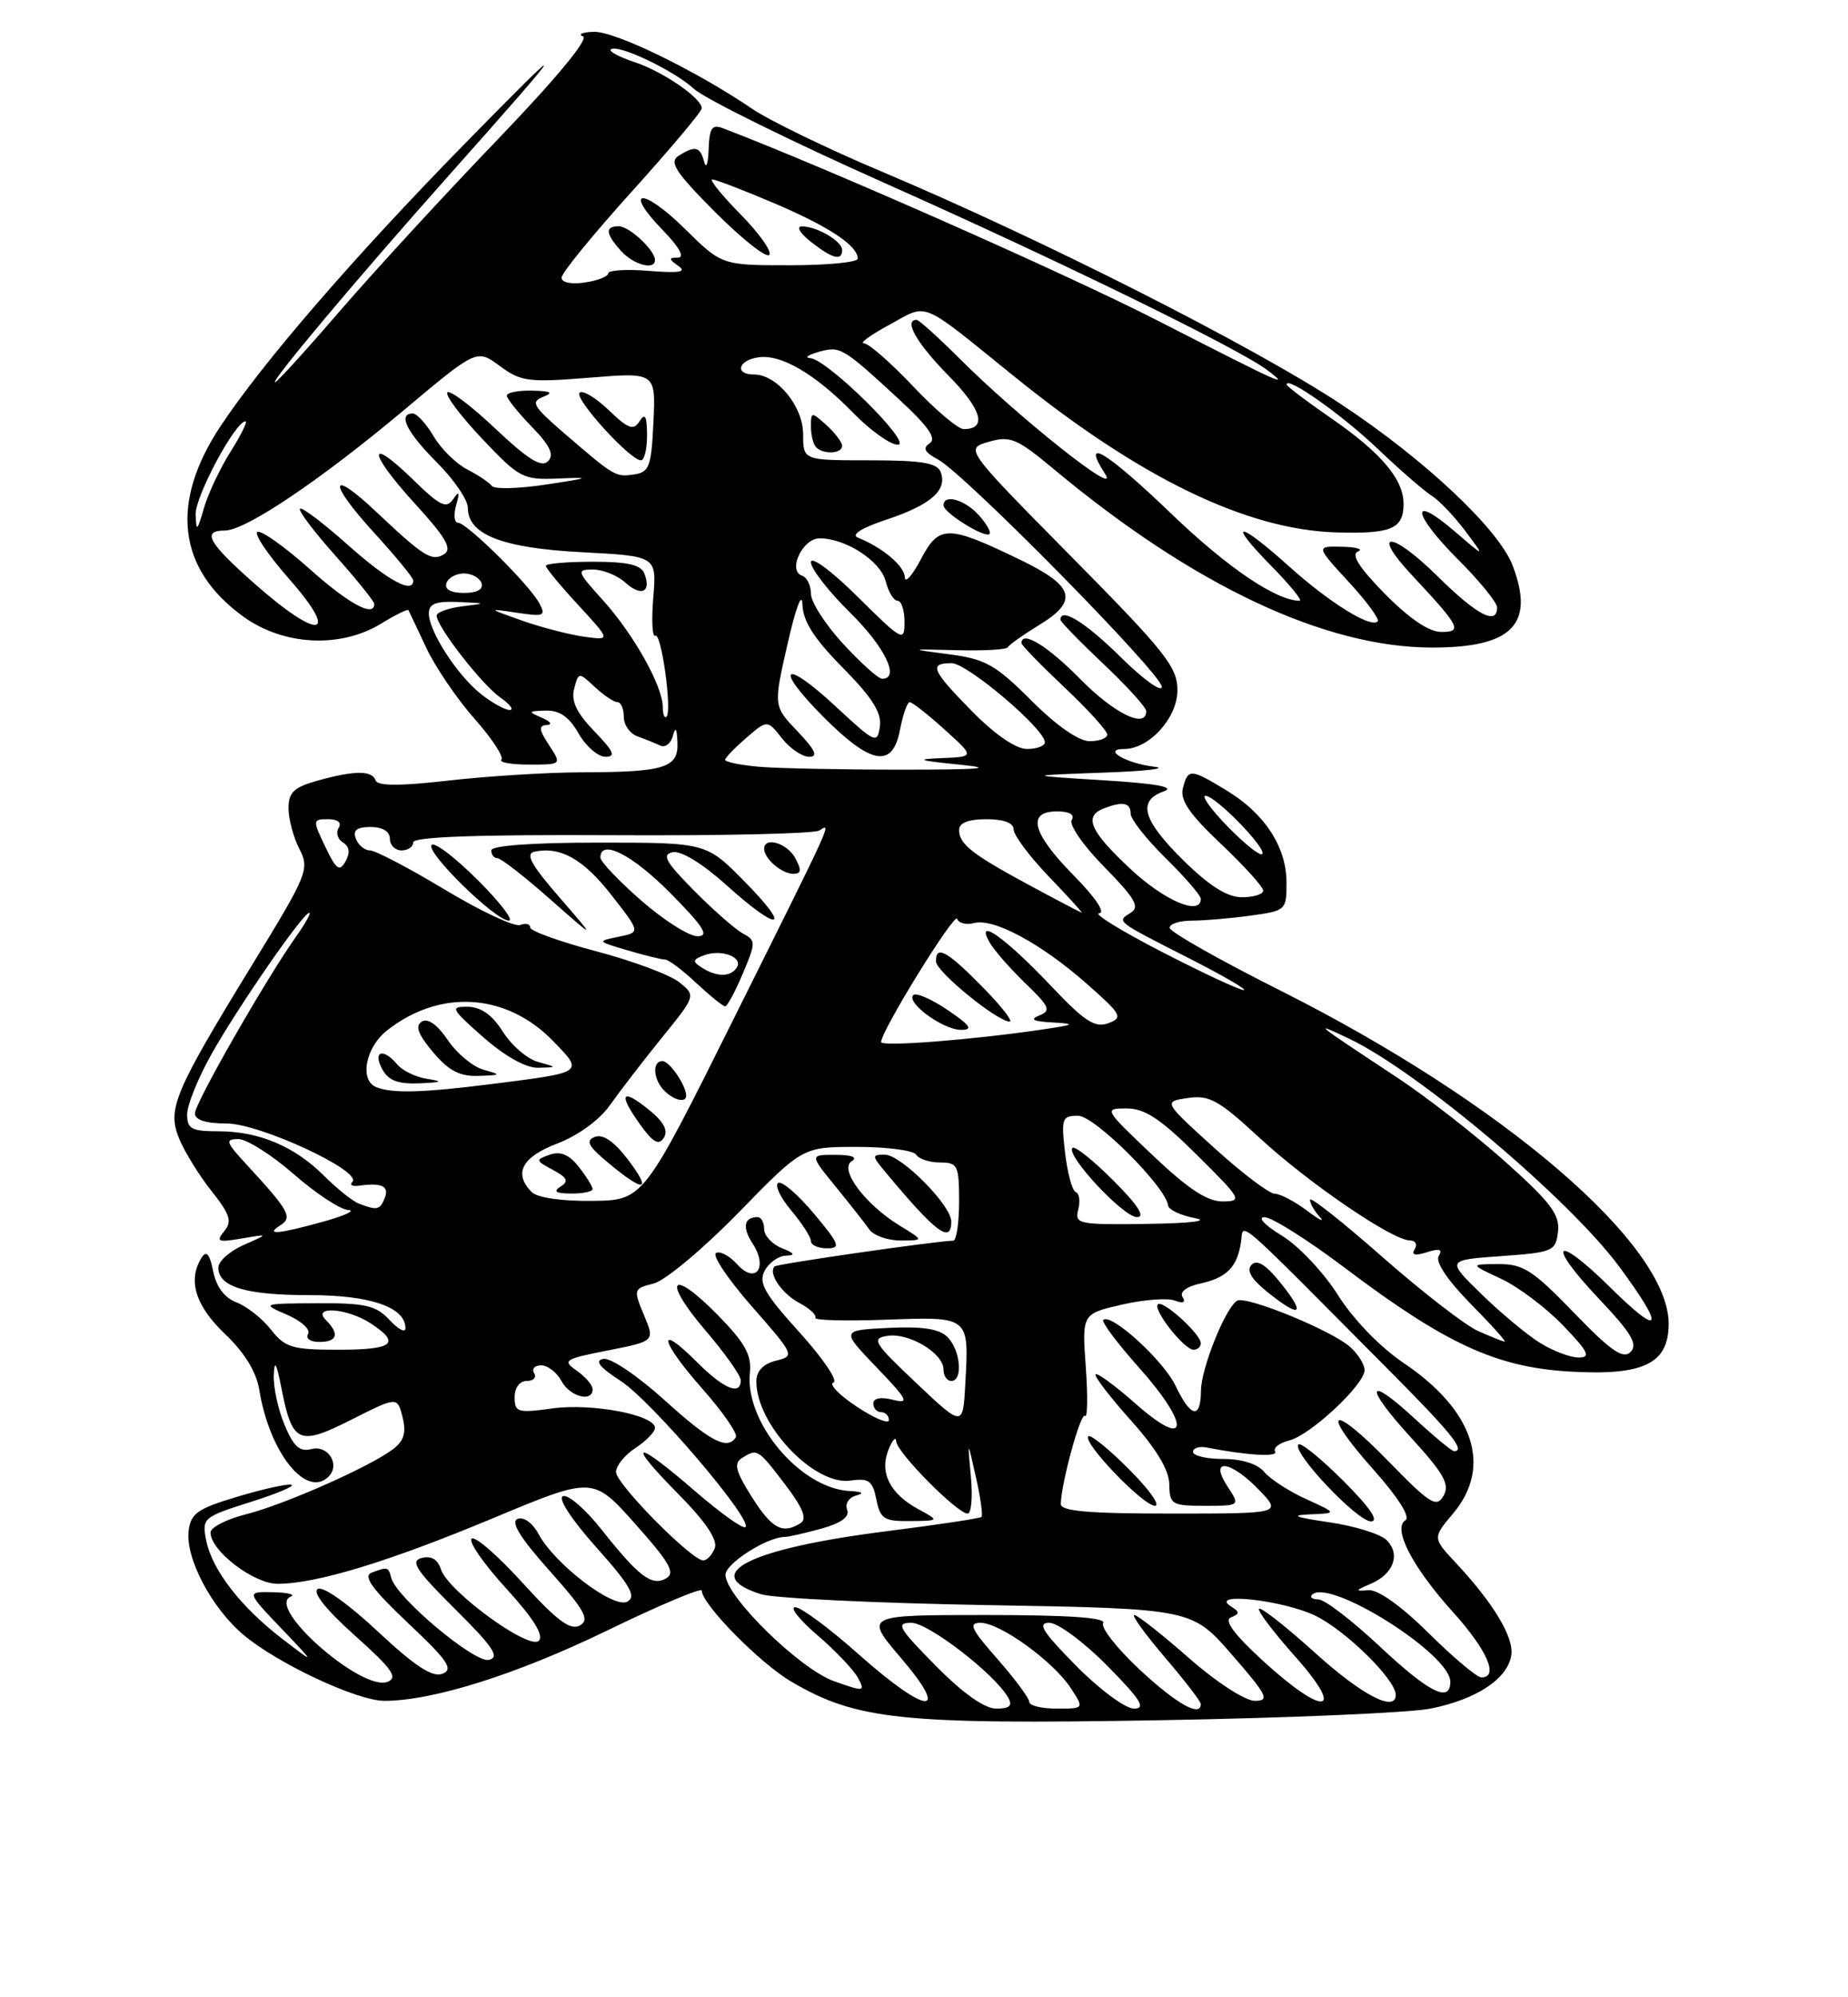 <?xml version="1.0" encoding="UTF-8" standalone="no"?>
<!DOCTYPE svg PUBLIC "-//W3C//DTD SVG 1.1//EN" "http://www.w3.org/Graphics/SVG/1.1/DTD/svg11.dtd" >
<svg xmlns="http://www.w3.org/2000/svg" xmlns:xlink="http://www.w3.org/1999/xlink" version="1.1" viewBox="0 0 237 256">
 <g >
 <path fill="currentColor"
d=" M 183.50 218.99 C 189.37 217.81 193.37 215.16 193.82 212.15 C 194.16 209.85 191.53 205.48 186.70 200.31 C 183.72 197.12 183.72 197.12 186.36 193.98 C 191.41 187.99 189.03 180.76 180.00 174.69 C 176.97 172.64 173.56 169.12 171.58 165.98 C 169.74 163.07 166.51 159.65 164.37 158.36 C 162.19 157.03 161.23 156.01 162.17 156.01 C 163.09 156.00 167.73 158.93 172.49 162.52 C 185.35 172.22 191.86 175.23 201.23 175.79 C 210.76 176.36 214.00 174.81 214.00 169.67 C 214.00 159.50 192.78 141.31 164.10 126.91 C 156.35 123.02 150.00 119.42 150.00 118.92 C 150.00 118.41 151.29 118.00 152.86 118.00 C 154.43 118.00 157.81 117.71 160.36 117.36 C 164.91 116.74 165.00 116.66 164.99 113.11 C 164.99 108.56 162.19 104.27 157.30 101.31 C 152.66 98.50 152.37 98.48 151.70 101.03 C 151.31 102.54 152.54 104.35 156.59 108.17 C 159.56 110.99 162.00 113.67 162.00 114.15 C 162.00 114.62 160.78 115.00 159.28 115.00 C 157.39 115.00 155.12 113.57 151.78 110.29 C 146.53 105.11 145.82 102.65 149.25 101.43 C 150.79 100.88 148.35 100.43 141.50 100.01 C 131.50 99.39 131.50 99.39 141.50 99.03 C 147.00 98.84 149.93 98.49 148.00 98.27 C 144.39 97.84 141.27 96.00 144.17 96.00 C 147.38 96.00 151.00 92.02 151.00 88.48 C 151.00 85.48 149.46 83.55 137.36 71.31 C 123.73 57.51 123.73 57.51 126.80 56.63 C 129.57 55.83 130.42 56.19 135.19 60.17 C 153.09 75.07 169.93 83.00 183.70 83.00 C 193.93 83.00 196.86 80.02 194.00 72.51 C 192.23 67.84 182.75 58.92 172.00 51.82 C 160.80 44.41 133.51 30.60 113.00 21.96 C 106.12 19.06 98.70 15.46 96.50 13.97 C 89.26 9.05 78.88 4.00 76.17 4.08 C 74.70 4.12 74.07 4.39 74.77 4.67 C 75.54 4.98 71.31 10.09 63.86 17.84 C 57.16 24.80 48.09 34.66 43.69 39.75 C 39.30 44.84 35.52 49.00 35.28 49.00 C 34.62 49.00 45.83 35.66 57.55 22.50 C 73.30 4.81 73.67 4.07 59.53 18.50 C 45.40 32.93 33.74 46.41 28.29 54.61 C 21.76 64.45 22.77 72.92 31.19 79.02 C 36.34 82.75 43.63 83.13 48.86 79.94 C 50.71 78.81 52.30 78.03 52.38 78.20 C 52.47 78.36 53.49 80.53 54.65 83.00 C 55.81 85.47 58.60 89.58 60.85 92.12 C 63.10 94.66 64.65 97.02 64.30 97.37 C 63.95 97.71 65.55 98.00 67.86 98.00 C 72.05 98.00 72.05 98.00 70.41 95.50 C 69.10 93.51 69.05 92.99 70.13 92.93 C 70.89 92.89 70.60 92.47 69.50 92.00 C 67.67 91.21 67.71 91.14 70.00 91.08 C 71.77 91.03 73.00 91.89 74.20 94.01 C 75.14 95.65 76.69 97.00 77.65 97.00 C 79.02 97.00 78.71 96.30 76.23 93.74 C 73.95 91.38 73.22 89.86 73.63 88.29 C 74.20 86.13 74.22 86.13 76.29 88.06 C 77.44 89.13 78.74 90.00 79.19 90.00 C 79.63 90.00 80.00 90.85 80.00 91.88 C 80.00 92.92 80.79 94.04 81.75 94.38 C 82.71 94.72 84.02 95.25 84.67 95.56 C 85.31 95.86 86.04 95.30 86.30 94.31 C 86.62 93.08 86.81 93.34 86.88 95.13 C 87.03 98.42 85.28 98.97 74.50 98.99 C 70.10 99.01 62.46 99.48 57.51 100.05 C 51.31 100.76 48.42 100.75 48.18 100.04 C 47.74 98.73 45.51 98.73 40.75 100.05 C 37.69 100.90 37.00 101.56 37.00 103.60 C 37.00 104.97 37.63 107.31 38.39 108.80 C 39.72 111.38 39.47 112.02 32.44 123.50 C 22.27 140.10 21.41 142.16 23.00 146.00 C 23.70 147.68 25.56 150.69 27.14 152.67 C 29.51 155.66 29.79 156.55 28.75 157.81 C 27.66 159.14 27.95 159.26 31.00 158.74 C 34.50 158.14 34.50 158.14 31.25 159.57 C 29.46 160.36 28.00 161.66 28.00 162.47 C 28.00 164.94 31.52 166.00 39.71 166.00 C 47.53 166.00 52.00 167.55 52.00 170.25 C 52.00 170.87 51.08 170.39 49.96 169.19 C 48.22 167.32 46.87 167.01 40.71 167.04 C 33.55 167.08 33.52 167.09 36.82 168.52 C 38.65 169.31 39.86 170.42 39.51 170.98 C 39.16 171.55 39.80 172.00 40.94 172.00 C 43.26 172.00 43.58 170.98 41.80 169.20 C 39.93 167.33 44.55 167.66 47.54 169.62 C 51.46 172.19 50.46 173.00 43.39 173.00 C 37.49 173.00 36.57 172.73 34.76 170.43 C 33.65 169.01 31.66 167.44 30.35 166.94 C 28.79 166.35 27.74 164.95 27.34 162.94 C 26.90 160.75 26.47 160.23 25.87 161.17 C 24.04 164.06 25.04 167.35 28.84 170.96 C 31.36 173.36 32.87 175.82 33.25 178.13 C 34.55 186.19 39.29 192.11 42.14 189.26 C 43.67 187.73 42.08 185.17 39.93 185.73 C 38.44 186.12 37.65 185.41 36.50 182.65 C 35.67 180.68 35.05 177.81 35.11 176.28 C 35.19 174.22 35.44 174.63 36.08 177.86 C 37.48 185.02 38.29 185.39 45.07 181.96 C 50.96 178.99 50.96 178.99 51.63 181.65 C 52.12 183.63 51.81 184.68 50.40 185.75 C 47.39 188.02 36.45 192.86 31.51 194.10 C 29.03 194.73 27.00 195.77 27.00 196.43 C 27.00 198.77 32.54 203.00 35.59 203.00 C 40.57 203.00 49.83 200.18 63.28 194.57 C 76.05 189.24 76.05 189.24 81.49 195.35 C 85.91 200.31 86.65 201.62 85.42 202.31 C 83.57 203.34 81.93 202.09 77.05 195.93 C 75.05 193.42 72.88 191.54 72.21 191.76 C 71.49 192.00 73.23 194.69 76.46 198.31 C 80.83 203.21 81.64 204.62 80.46 205.28 C 78.71 206.26 71.14 200.49 69.06 196.61 C 68.31 195.21 67.16 194.38 66.39 194.68 C 65.44 195.05 66.69 197.08 70.48 201.33 C 75.02 206.42 75.67 207.60 74.36 208.34 C 73.15 209.01 71.44 207.74 67.00 202.86 C 63.82 199.36 60.89 196.82 60.48 197.22 C 60.07 197.61 62.07 200.49 64.93 203.61 C 68.42 207.44 69.78 209.62 69.10 210.30 C 67.85 211.55 57.44 203.95 56.54 201.13 C 56.14 199.87 55.30 199.37 54.09 199.69 C 52.57 200.08 53.34 201.25 58.37 206.25 C 63.28 211.12 64.14 212.42 62.69 212.75 C 60.86 213.18 50.82 204.76 50.18 202.25 C 49.81 200.82 49.71 200.79 47.64 201.58 C 46.52 202.02 47.73 203.68 52.31 208.01 C 57.45 212.85 58.20 213.96 56.74 214.53 C 55.46 215.03 53.24 213.58 48.43 209.09 C 44.66 205.56 41.40 203.25 40.75 203.66 C 40.04 204.10 41.82 206.33 45.51 209.63 C 50.33 213.94 51.09 215.03 49.68 215.57 C 46.38 216.83 34.04 205.97 37.28 204.65 C 37.95 204.38 36.94 204.12 35.04 204.08 C 31.58 204.00 31.58 204.00 36.04 208.68 C 40.50 213.35 40.50 213.35 36.22 210.07 C 30.86 205.96 27.19 201.21 26.44 197.42 C 25.88 194.59 26.06 194.44 32.06 192.54 C 35.47 191.47 37.86 190.46 37.38 190.31 C 36.89 190.15 33.80 190.83 30.50 191.82 C 25.33 193.36 24.46 193.97 24.19 196.23 C 23.78 199.72 27.14 206.10 31.21 209.53 C 35.57 213.21 45.79 218.00 49.30 218.00 C 55.52 218.00 66.24 214.62 77.80 209.02 C 84.51 205.76 90.00 203.45 90.00 203.87 C 90.00 205.61 97.46 213.19 101.50 215.55 C 109.83 220.44 115.63 221.05 148.50 220.49 C 165.00 220.21 180.75 219.54 183.50 218.99 Z  M 120.00 213.50 C 115.21 208.65 114.84 208.00 116.88 208.00 C 119.08 208.00 127.59 214.57 129.30 217.59 C 129.89 218.63 129.49 219.00 127.77 219.00 C 126.26 219.00 123.50 217.04 120.00 213.50 Z  M 132.00 218.14 C 132.00 217.67 130.16 215.19 127.92 212.64 C 124.53 208.79 124.16 208.00 125.76 208.00 C 128.25 208.00 135.07 212.93 137.31 216.35 C 139.05 219.00 139.05 219.00 135.52 219.00 C 133.59 219.00 132.00 218.61 132.00 218.14 Z  M 138.00 213.50 C 133.70 209.14 132.98 208.00 134.57 208.00 C 135.67 208.00 139.01 210.47 142.00 213.50 C 146.30 217.86 147.02 219.00 145.43 219.00 C 144.33 219.00 140.99 216.53 138.00 213.50 Z  M 146.17 214.01 C 143.24 211.28 141.13 208.59 141.48 208.03 C 141.91 207.34 136.93 207.00 126.48 207.00 C 110.85 207.00 110.85 207.00 115.54 212.50 C 122.04 220.10 118.86 219.81 110.08 212.00 C 106.37 208.70 102.72 206.00 101.98 206.00 C 101.24 206.00 102.53 207.61 104.83 209.59 C 107.14 211.56 109.47 214.02 110.03 215.05 C 110.98 216.84 110.85 216.86 106.98 215.49 C 102.60 213.95 93.10 204.66 93.04 201.86 C 93.00 200.43 98.35 197.01 100.65 196.99 C 101.12 196.99 103.22 196.51 105.33 195.93 C 107.91 195.21 108.99 194.42 108.64 193.49 C 108.35 192.74 108.87 191.93 109.81 191.68 C 110.89 191.39 110.60 191.19 109.00 191.11 C 102.68 190.81 95.50 182.32 96.17 175.94 C 96.41 173.67 95.54 172.11 92.07 168.57 C 86.06 162.45 84.83 163.91 90.45 170.50 C 92.95 173.42 95.00 176.31 95.00 176.91 C 95.00 178.92 92.83 178.03 89.40 174.60 C 84.15 169.35 84.62 171.83 90.04 177.96 C 92.69 180.96 94.64 183.77 94.37 184.21 C 93.31 185.93 91.09 184.77 85.18 179.42 C 81.77 176.34 78.29 173.99 77.38 174.17 C 76.22 174.40 76.87 175.23 79.60 177.00 C 83.54 179.55 96.55 194.78 95.60 195.73 C 95.31 196.02 92.41 193.95 89.15 191.13 C 81.39 184.41 80.15 184.57 86.92 191.42 C 90.49 195.03 92.07 197.37 91.67 198.42 C 91.34 199.29 90.67 200.00 90.19 200.00 C 88.69 200.00 79.00 190.19 79.00 188.67 C 79.00 187.88 80.12 186.49 81.50 185.59 C 82.87 184.69 84.00 183.53 84.00 183.02 C 84.00 181.36 75.92 179.82 70.86 180.52 C 66.38 181.14 66.00 181.02 66.00 179.09 C 66.00 177.86 66.64 177.00 67.56 177.00 C 68.42 177.00 68.84 176.55 68.50 176.00 C 68.16 175.45 68.57 175.00 69.41 175.00 C 70.24 175.00 71.41 175.90 72.00 177.00 C 73.08 179.02 76.00 179.79 76.00 178.06 C 76.00 177.54 75.09 176.47 73.97 175.69 C 72.08 174.37 72.35 174.19 77.96 173.09 C 83.99 171.90 83.99 171.90 82.58 168.54 C 81.21 165.25 81.24 165.16 83.84 164.51 C 85.30 164.14 90.20 160.05 94.72 155.42 C 102.93 147.00 102.93 147.00 109.91 147.00 C 113.74 147.00 117.16 147.45 117.50 148.00 C 117.84 148.55 119.22 149.00 120.56 149.00 C 122.82 149.00 123.00 149.37 123.00 154.00 C 123.00 156.75 122.66 159.01 122.25 159.02 C 119.90 159.08 99.67 162.00 99.34 162.32 C 98.48 163.19 100.25 165.80 102.52 167.01 C 103.85 167.72 104.76 168.57 104.56 168.90 C 104.36 169.23 108.42 169.34 113.59 169.15 C 124.39 168.76 124.27 168.67 123.80 177.33 C 123.50 182.93 123.50 182.93 117.50 177.26 C 112.04 172.10 111.71 171.55 113.81 171.22 C 116.55 170.78 121.00 173.44 121.00 175.52 C 121.00 176.34 121.45 177.00 122.00 177.00 C 123.53 177.00 123.19 173.05 121.52 171.38 C 120.47 170.32 118.31 169.99 113.95 170.20 C 107.85 170.50 107.85 170.50 112.43 175.27 C 116.44 179.45 116.69 179.96 114.50 179.41 C 112.96 179.02 112.00 179.21 112.00 179.89 C 112.00 180.50 112.45 181.00 113.00 181.00 C 113.55 181.00 114.00 181.46 114.00 182.01 C 114.00 182.57 112.15 181.80 109.88 180.30 C 107.62 178.80 106.27 177.41 106.89 177.20 C 107.51 177.00 105.55 174.11 102.54 170.78 C 98.02 165.79 97.24 164.41 98.07 162.87 C 98.62 161.84 99.84 160.97 100.79 160.94 C 102.06 160.89 101.92 160.64 100.25 159.97 C 99.01 159.47 98.00 158.37 98.00 157.53 C 98.00 156.69 97.62 156.00 97.17 156.00 C 95.41 156.00 95.16 157.31 96.51 159.37 C 98.54 162.47 96.91 164.67 94.54 162.05 C 93.55 160.95 92.32 160.30 91.82 160.61 C 91.32 160.92 93.40 164.01 96.45 167.48 C 101.91 173.70 101.95 173.80 99.49 174.41 C 97.86 174.82 97.00 175.74 97.00 177.07 C 97.00 182.63 104.45 190.46 109.09 189.77 C 111.42 189.43 111.91 189.79 112.39 192.19 C 112.89 194.68 113.37 195.00 116.72 194.96 C 120.50 194.92 120.50 194.92 117.78 193.44 C 114.13 191.46 112.77 188.76 113.94 185.82 C 114.45 184.55 114.90 184.06 114.94 184.75 C 115.01 186.16 122.77 194.00 124.10 194.00 C 124.57 194.00 124.76 191.86 124.51 189.25 C 124.07 184.50 124.07 184.50 125.15 189.30 C 125.75 191.94 126.07 194.25 125.87 194.43 C 125.67 194.62 120.06 195.46 113.41 196.30 C 96.06 198.51 89.60 201.78 97.57 204.33 C 99.18 204.85 112.28 205.48 126.68 205.73 C 152.87 206.19 152.87 206.19 158.00 212.10 C 162.53 217.30 162.88 218.00 160.93 218.00 C 159.68 218.00 156.00 215.61 152.46 212.50 C 149.01 209.47 145.87 207.00 145.47 207.00 C 145.08 207.00 146.84 209.43 149.38 212.41 C 151.92 215.38 154.00 218.08 154.00 218.41 C 154.00 220.15 150.90 218.41 146.17 214.01 Z  M 104.38 155.55 C 102.33 153.10 100.27 151.33 99.80 151.62 C 99.33 151.91 100.08 153.50 101.47 155.15 C 102.86 156.80 104.00 158.57 104.00 159.08 C 104.00 159.58 104.92 160.00 106.05 160.00 C 107.87 160.00 107.68 159.49 104.38 155.55 Z  M 115.41 157.11 C 110.96 154.39 107.58 149.88 109.22 148.84 C 110.03 148.33 109.26 148.02 107.17 148.02 C 103.83 148.00 103.83 148.00 107.17 152.09 C 109.00 154.34 110.95 156.81 111.49 157.59 C 112.04 158.36 113.84 159.00 115.49 159.00 C 118.50 158.99 118.50 158.99 115.41 157.11 Z  M 122.00 156.57 C 122.00 154.48 115.56 148.00 113.48 148.00 C 111.79 148.00 111.79 148.12 113.57 150.25 C 120.03 158.01 122.00 159.48 122.00 156.57 Z  M 162.00 212.90 C 158.27 209.48 156.94 207.69 157.86 207.31 C 159.01 206.84 159.01 206.62 157.86 205.89 C 154.90 204.02 164.54 205.08 168.69 207.09 C 172.58 208.98 179.00 215.28 179.00 217.23 C 179.00 219.53 174.68 217.29 168.69 211.88 C 164.96 208.51 161.71 205.96 161.47 206.20 C 161.23 206.44 163.31 209.19 166.10 212.32 C 172.68 219.70 169.87 220.10 162.00 212.90 Z  M 176.92 211.00 C 173.40 207.70 169.87 205.00 169.09 205.00 C 168.31 205.00 167.93 204.73 168.26 204.40 C 170.45 202.22 186.00 211.99 186.00 215.55 C 186.00 218.32 183.28 216.96 176.92 211.00 Z  M 183.23 209.33 C 179.71 205.85 176.73 203.72 175.50 203.82 C 173.75 203.96 173.78 203.86 175.77 203.01 C 178.72 201.76 179.65 199.22 177.84 197.41 C 177.05 196.62 173.73 195.59 170.45 195.11 C 166.05 194.47 165.41 194.21 168.00 194.10 C 171.50 193.96 171.50 193.96 167.50 192.14 C 165.30 191.14 162.88 189.57 162.13 188.66 C 161.28 187.63 159.27 187.00 156.88 187.00 C 154.74 187.00 153.00 186.59 153.00 186.09 C 153.00 185.60 153.79 185.34 154.75 185.53 C 159.89 186.54 163.98 186.78 163.53 186.05 C 163.25 185.59 164.05 184.95 165.33 184.63 C 168.06 183.95 175.00 177.47 175.00 175.61 C 175.00 174.89 174.18 173.57 173.17 172.66 C 170.83 170.54 159.78 166.02 158.65 166.72 C 157.15 167.64 154.04 175.39 154.02 178.25 C 153.99 181.97 152.71 181.71 150.75 177.60 C 149.20 174.36 142.45 168.22 141.49 169.18 C 141.24 169.43 143.31 172.19 146.09 175.31 C 152.72 182.75 152.46 185.93 145.71 179.98 C 143.07 177.65 140.73 175.93 140.51 176.15 C 140.29 176.38 142.32 179.02 145.01 182.03 C 148.30 185.70 149.93 188.41 149.96 190.25 C 150.00 192.84 150.27 193.00 154.52 193.00 C 159.05 193.00 159.05 193.00 157.41 190.50 C 154.99 186.81 157.82 187.16 161.50 191.00 C 164.37 194.00 164.37 194.00 150.19 194.00 C 139.48 194.00 136.01 193.69 136.04 192.75 C 136.14 189.89 138.61 180.94 139.15 181.48 C 139.47 181.81 139.52 179.00 139.25 175.24 C 138.76 168.40 138.76 168.40 143.86 167.22 C 146.66 166.58 149.71 166.34 150.64 166.69 C 151.72 167.11 152.09 166.95 151.66 166.25 C 151.25 165.60 152.16 164.90 153.92 164.52 C 157.33 163.77 158.67 162.41 159.15 159.22 C 159.54 156.68 157.79 155.17 178.03 175.52 C 186.15 183.68 188.02 186.00 186.48 186.00 C 186.19 186.00 183.93 184.13 181.46 181.85 C 175.16 176.05 174.89 177.63 181.03 184.34 C 185.19 188.90 185.95 190.26 185.13 191.72 C 184.23 193.29 183.42 192.79 178.08 187.31 C 170.64 179.67 169.17 180.55 176.20 188.43 C 179.30 191.91 180.90 194.44 180.25 194.85 C 178.56 195.89 181.11 200.83 186.36 206.65 C 190.74 211.51 192.26 215.00 189.98 215.00 C 189.42 215.00 186.38 212.45 183.23 209.33 Z  M 172.27 189.80 C 169.41 186.94 166.82 184.84 166.52 185.14 C 165.61 186.06 174.05 195.00 175.82 195.00 C 176.91 195.00 175.68 193.20 172.27 189.80 Z  M 144.77 188.30 C 142.19 185.71 139.85 183.82 139.57 184.09 C 138.80 184.87 146.60 193.00 148.12 193.00 C 148.87 193.00 147.36 190.88 144.77 188.30 Z  M 154.00 172.17 C 154.00 170.99 149.11 166.56 148.49 167.18 C 147.81 167.85 151.87 173.00 153.07 173.00 C 153.58 173.00 154.00 172.63 154.00 172.17 Z  M 164.31 164.53 C 162.40 162.13 161.23 161.38 160.52 162.10 C 159.82 162.82 160.44 163.91 162.50 165.57 C 166.77 169.01 167.54 168.57 164.31 164.53 Z  M 96.42 191.87 C 94.33 188.57 94.08 187.56 95.15 186.88 C 97.12 185.64 97.21 185.69 100.69 190.27 C 102.95 193.23 103.53 194.68 102.69 195.21 C 100.37 196.69 99.00 195.95 96.42 191.87 Z  M 197.50 172.12 C 195.85 171.10 192.47 168.29 190.00 165.88 C 185.50 161.50 185.50 161.50 192.50 161.00 C 199.17 160.52 199.51 160.38 199.81 157.86 C 200.06 155.69 198.87 154.11 193.08 148.93 C 189.21 145.47 182.93 140.58 179.12 138.07 C 168.43 131.02 168.20 130.84 173.00 133.12 C 181.88 137.34 201.26 153.69 207.67 162.36 C 213.60 170.38 213.10 171.52 206.52 165.02 C 199.40 157.99 198.18 159.20 205.06 166.47 C 209.23 170.87 210.08 172.31 209.12 173.28 C 208.15 174.24 206.61 173.18 201.85 168.25 C 196.59 162.81 195.34 162.00 192.15 162.02 C 188.50 162.04 188.50 162.04 192.50 163.90 C 194.70 164.93 198.28 167.62 200.45 169.88 C 203.72 173.28 204.07 174.00 202.45 174.00 C 201.38 173.99 199.15 173.15 197.50 172.12 Z  M 189.50 170.57 C 187.85 169.82 182.34 165.55 177.25 161.08 C 172.16 156.60 168.00 153.31 168.00 153.77 C 168.00 154.23 168.56 155.22 169.25 155.97 C 169.94 156.73 169.20 156.37 167.62 155.17 C 166.03 153.98 164.16 153.00 163.47 153.00 C 162.77 153.00 159.27 150.35 155.69 147.10 C 149.18 141.20 149.18 141.20 152.34 140.73 C 155.08 140.33 156.30 141.00 161.50 145.81 C 167.77 151.61 178.56 158.97 180.81 158.99 C 181.53 159.00 181.81 159.50 181.43 160.11 C 180.97 160.86 181.47 160.99 183.00 160.50 C 184.62 159.98 185.04 160.12 184.51 160.99 C 184.05 161.73 185.63 164.08 188.59 167.10 C 191.25 169.79 193.22 171.98 192.96 171.96 C 192.71 171.94 191.15 171.31 189.50 170.57 Z  M 35.94 157.06 C 37.56 156.04 37.09 155.19 31.61 149.25 C 28.95 146.37 28.83 146.00 30.57 146.00 C 31.65 146.00 34.85 148.03 37.68 150.50 C 40.51 152.97 43.65 155.04 44.66 155.09 C 45.67 155.14 44.25 155.80 41.50 156.57 C 35.70 158.18 33.91 158.34 35.94 157.06 Z  M 138.28 155.05 C 138.56 153.97 138.42 152.96 137.97 152.80 C 137.51 152.63 136.90 150.36 136.59 147.75 C 136.08 143.34 136.20 143.00 138.27 143.01 C 140.39 143.02 149.52 152.12 149.80 154.50 C 149.87 155.05 151.40 155.78 153.21 156.12 C 155.19 156.49 152.77 156.79 147.13 156.87 C 138.30 156.99 137.80 156.89 138.28 155.05 Z  M 142.77 151.30 C 140.19 148.71 137.83 146.83 137.54 147.13 C 136.64 148.03 144.06 156.00 145.81 156.00 C 146.93 156.00 145.93 154.45 142.77 151.30 Z  M 46.01 154.26 C 45.19 153.94 43.18 152.33 41.54 150.69 C 37.78 146.93 33.19 145.00 28.03 145.00 C 24.56 145.00 24.00 144.70 24.00 142.83 C 24.00 141.64 25.41 138.15 27.14 135.08 C 30.53 129.05 38.87 117.00 39.66 117.00 C 39.92 117.00 39.18 118.34 38.02 119.97 C 34.15 125.41 25.00 141.38 25.00 142.70 C 25.00 143.55 26.39 144.00 29.06 144.00 C 33.31 144.00 46.53 150.13 45.19 151.49 C 44.81 151.87 45.17 152.09 46.00 151.98 C 48.92 151.56 49.93 152.02 49.36 153.50 C 48.75 155.09 48.37 155.18 46.01 154.26 Z  M 68.20 152.80 C 65.81 150.41 66.92 148.30 71.49 146.56 C 74.13 145.55 76.89 143.54 78.21 141.67 C 79.44 139.93 82.42 136.05 84.84 133.06 C 89.25 127.62 89.25 127.62 87.13 125.91 C 85.97 124.96 81.19 123.18 76.51 121.94 C 71.83 120.71 68.00 119.33 68.00 118.88 C 68.00 118.43 67.42 118.29 66.71 118.56 C 65.99 118.83 61.65 116.79 57.05 114.03 C 52.45 111.26 48.13 109.00 47.45 109.00 C 46.77 109.00 45.95 108.33 45.64 107.50 C 45.22 106.42 45.75 106.00 47.53 106.00 C 49.06 106.00 50.00 106.57 50.00 107.50 C 50.00 108.33 50.67 109.00 51.50 109.00 C 52.33 109.00 53.00 108.53 53.00 107.96 C 53.00 107.26 61.37 106.96 78.45 107.05 C 92.44 107.13 104.42 106.86 105.07 106.45 C 106.65 105.48 107.08 104.53 94.00 130.77 C 82.50 153.84 82.50 153.84 75.95 153.92 C 72.08 153.97 68.91 153.51 68.20 152.80 Z  M 76.00 152.41 C 76.00 152.08 75.20 150.80 74.23 149.56 C 72.98 147.98 71.88 147.52 70.50 148.00 C 68.64 148.65 68.66 148.75 70.91 149.95 C 72.77 150.95 72.98 151.40 71.89 152.09 C 70.89 152.72 71.28 152.97 73.25 152.98 C 74.76 152.99 76.00 152.73 76.00 152.41 Z  M 80.48 148.56 C 78.74 146.29 77.32 145.32 76.29 145.72 C 75.05 146.20 75.42 146.91 78.11 149.13 C 82.70 152.94 83.65 152.71 80.48 148.56 Z  M 83.28 142.29 C 79.74 139.41 79.23 140.11 82.02 144.03 C 83.73 146.43 84.47 146.86 85.13 145.84 C 85.72 144.92 85.14 143.80 83.28 142.29 Z  M 88.00 140.43 C 88.00 139.13 85.86 136.00 84.96 136.00 C 83.61 136.00 83.76 138.36 85.20 139.80 C 86.45 141.05 88.00 141.40 88.00 140.43 Z  M 95.26 124.79 C 96.95 120.78 96.95 120.55 95.26 119.64 C 94.29 119.11 91.47 116.64 89.00 114.14 C 85.36 110.47 84.84 109.54 86.27 109.23 C 87.33 109.00 90.08 110.68 93.13 113.42 C 99.96 119.57 101.67 119.26 95.50 113.00 C 90.58 108.00 90.58 108.00 76.79 108.00 C 68.26 108.00 63.00 108.38 63.00 109.00 C 63.00 109.55 63.36 110.00 63.80 110.00 C 64.24 110.00 67.28 112.36 70.55 115.25 C 76.50 120.50 76.50 120.50 71.73 115.00 C 68.11 110.83 67.34 109.42 68.55 109.16 C 71.89 108.46 74.82 110.12 78.42 114.73 C 82.15 119.50 82.15 119.50 79.32 120.07 C 76.54 120.63 76.56 120.66 80.50 121.81 C 82.70 122.46 84.86 122.99 85.30 122.99 C 85.75 123.00 87.55 124.35 89.30 126.00 C 91.06 127.64 92.72 128.99 93.00 128.99 C 93.28 128.98 94.29 127.09 95.26 124.79 Z  M 61.27 112.80 C 58.41 109.94 55.75 107.91 55.36 108.30 C 54.51 109.16 63.53 118.00 65.26 118.00 C 65.93 118.00 64.14 115.66 61.27 112.80 Z  M 102.00 110.00 C 100.96 108.06 98.00 107.18 98.00 108.80 C 98.00 110.06 100.27 112.00 101.74 112.00 C 102.76 112.00 102.82 111.54 102.00 110.00 Z  M 147.78 148.03 C 141.57 142.14 141.53 142.07 144.50 142.07 C 146.82 142.07 148.85 143.41 153.50 148.03 C 159.23 153.71 159.38 153.98 156.78 153.99 C 154.81 154.00 152.31 152.34 147.78 148.03 Z  M 48.25 139.34 C 46.07 138.46 46.87 134.25 49.63 132.08 C 56.43 126.72 64.96 127.27 70.94 133.44 C 74.88 137.51 75.00 137.43 63.09 138.94 C 54.21 140.06 50.30 140.17 48.25 139.34 Z  M 54.82 138.29 C 53.35 138.07 51.61 137.23 50.95 136.44 C 49.17 134.30 47.77 134.70 49.00 137.00 C 49.80 138.50 51.00 138.96 53.79 138.85 C 56.68 138.73 56.91 138.61 54.82 138.29 Z  M 62.01 137.11 C 60.64 136.73 58.58 135.01 57.42 133.30 C 56.09 131.33 54.87 130.46 54.10 130.94 C 53.21 131.49 53.60 132.56 55.53 134.85 C 57.53 137.23 58.95 137.98 61.34 137.90 C 64.29 137.81 64.33 137.75 62.01 137.11 Z  M 69.00 136.11 C 67.62 135.73 65.60 133.99 64.50 132.25 C 63.14 130.09 61.70 129.07 60.00 129.04 C 57.68 129.01 57.83 129.29 62.00 132.96 C 64.78 135.40 67.46 136.89 69.00 136.86 C 71.50 136.80 71.50 136.80 69.00 136.11 Z  M 113.00 133.56 C 113.00 132.14 122.45 116.84 122.76 117.77 C 122.94 118.33 123.92 118.57 124.92 118.31 C 127.43 117.65 133.53 120.94 139.36 126.08 C 143.86 130.04 144.07 130.43 142.13 131.15 C 140.42 131.78 139.09 130.91 134.79 126.37 C 129.03 120.28 125.09 117.46 126.84 120.67 C 127.39 121.68 129.46 124.06 131.45 125.98 C 134.61 129.02 134.84 129.54 133.28 130.16 C 132.01 130.66 132.51 130.92 135.00 131.05 C 138.07 131.23 137.88 131.34 133.50 131.98 C 124.59 133.29 113.00 134.19 113.00 133.56 Z  M 121.52 129.45 C 119.46 128.05 117.48 127.19 117.13 127.54 C 116.17 128.51 120.95 132.00 123.25 132.00 C 124.84 132.00 124.46 131.44 121.52 129.45 Z  M 126.00 126.50 C 121.47 121.88 119.97 121.06 120.04 123.25 C 120.08 124.55 127.78 130.84 129.46 130.94 C 129.99 130.97 128.43 128.97 126.00 126.50 Z  M 149.00 122.00 C 143.78 119.31 140.16 117.08 140.96 117.05 C 141.82 117.02 140.49 115.03 137.71 112.22 C 132.36 106.78 131.63 104.00 135.56 104.00 C 137.16 104.00 137.86 104.41 137.44 105.10 C 137.07 105.70 138.95 108.42 141.63 111.13 C 145.55 115.11 146.21 116.25 145.03 116.98 C 143.17 118.13 143.00 118.00 152.50 122.83 C 156.90 125.07 160.05 126.90 159.50 126.90 C 158.95 126.90 154.22 124.69 149.00 122.00 Z  M 132.20 113.56 C 124.67 109.50 123.00 108.20 123.00 106.38 C 123.00 105.47 124.19 105.00 126.50 105.00 C 128.73 105.00 130.00 105.48 130.00 106.32 C 130.00 107.05 132.02 109.75 134.48 112.32 C 136.95 114.89 138.86 116.99 138.73 116.98 C 138.60 116.96 135.67 115.43 132.20 113.56 Z  M 144.96 111.36 C 139.77 106.51 138.94 104.62 141.58 103.61 C 144.01 102.68 145.00 102.88 145.00 104.29 C 145.00 105.00 147.03 107.57 149.50 110.00 C 151.97 112.43 154.00 114.77 154.00 115.21 C 154.00 117.44 149.34 115.46 144.96 111.36 Z  M 41.71 108.52 C 40.08 105.09 40.09 105.00 42.08 105.00 C 43.32 105.00 43.85 105.43 43.43 106.11 C 43.05 106.72 43.30 107.57 43.99 107.99 C 44.82 108.51 44.93 109.30 44.31 110.41 C 43.54 111.78 43.12 111.47 41.71 108.52 Z  M 157.48 105.98 C 155.34 103.79 154.05 102.00 154.60 102.00 C 155.90 102.00 162.52 108.81 161.87 109.47 C 161.59 109.74 159.62 108.17 157.48 105.98 Z  M 97.25 98.27 C 94.91 98.06 93.00 97.66 93.00 97.39 C 93.00 97.12 94.22 95.86 95.70 94.58 C 98.41 92.25 98.41 92.25 100.28 94.63 C 101.30 95.93 102.88 97.00 103.77 97.00 C 104.96 97.00 104.57 96.14 102.29 93.75 C 99.18 90.50 99.18 90.50 101.01 82.50 C 102.05 77.90 102.86 75.76 102.91 77.47 C 102.98 79.63 104.38 81.84 108.09 85.59 C 111.86 89.41 113.09 91.35 112.84 93.12 C 112.52 95.38 112.25 95.26 107.23 90.60 C 100.42 84.26 99.14 85.42 105.70 91.99 C 111.78 98.06 114.50 98.49 115.43 93.50 C 115.80 91.58 116.35 90.00 116.67 90.00 C 117.00 90.00 119.00 91.58 121.13 93.50 C 125.01 97.00 125.01 97.00 120.75 97.17 C 117.31 97.31 117.74 97.47 123.00 98.00 C 127.81 98.48 125.85 98.65 115.50 98.65 C 107.80 98.65 99.59 98.48 97.25 98.27 Z  M 124.71 91.22 C 119.46 85.88 119.08 85.00 122.04 85.00 C 124.05 85.00 134.00 93.44 134.00 95.14 C 134.00 95.61 132.97 96.00 131.71 96.00 C 130.30 96.00 127.61 94.16 124.71 91.22 Z  M 132.26 89.78 C 127.68 85.21 126.38 84.47 121.77 83.87 C 116.50 83.18 116.50 83.18 122.75 83.34 C 126.19 83.43 129.12 83.26 129.25 82.96 C 129.39 82.66 131.21 81.37 133.30 80.09 C 138.32 77.03 137.79 75.13 131.00 71.83 C 121.54 67.24 120.45 67.23 118.11 71.66 C 117.00 73.77 116.07 74.82 116.04 73.99 C 116.00 72.55 113.19 70.18 110.02 68.91 C 109.10 68.54 110.50 67.66 113.69 66.60 C 119.37 64.72 121.53 62.82 120.64 60.51 C 120.19 59.33 118.22 59.00 111.53 59.00 C 103.00 59.00 103.00 59.00 103.00 55.67 C 103.00 52.07 99.65 48.00 96.69 48.00 C 94.18 48.00 94.64 46.19 97.25 45.80 C 100.18 45.37 104.54 47.92 109.45 52.95 C 111.63 55.18 114.18 57.00 115.13 57.00 C 117.18 57.00 106.12 46.06 103.91 45.90 C 103.13 45.85 103.62 45.49 105.00 45.10 C 107.77 44.33 108.04 44.49 115.36 51.24 C 119.06 54.66 120.15 56.22 119.23 56.82 C 118.29 57.43 118.57 57.97 120.29 58.89 C 123.71 60.72 149.00 86.39 149.00 88.03 C 149.00 88.80 146.62 87.08 143.72 84.22 C 139.21 79.77 136.00 77.78 136.00 79.44 C 136.00 79.69 138.47 82.23 141.50 85.09 C 144.53 87.95 147.00 90.67 147.00 91.15 C 147.00 93.47 142.90 91.47 138.50 87.00 C 134.33 82.76 131.00 80.74 131.00 82.44 C 131.00 82.69 133.47 85.23 136.50 88.09 C 139.53 90.95 142.00 93.67 142.00 94.15 C 142.00 94.62 140.98 95.00 139.74 95.00 C 138.34 95.00 135.47 93.00 132.26 89.78 Z  M 125.51 66.01 C 123.71 64.02 121.00 63.28 121.00 64.77 C 121.00 65.72 126.31 69.02 126.90 68.44 C 127.13 68.20 126.50 67.11 125.51 66.01 Z  M 108.00 57.15 C 108.00 56.69 107.10 55.50 106.00 54.50 C 104.06 52.75 104.00 52.75 104.00 54.68 C 104.00 55.77 104.30 56.97 104.67 57.33 C 105.62 58.29 108.00 58.16 108.00 57.15 Z  M 85.00 90.63 C 85.00 87.96 81.27 81.30 77.34 76.95 C 73.96 73.21 73.89 73.00 76.05 73.00 C 77.31 73.00 79.17 73.75 80.18 74.66 C 82.22 76.51 83.56 75.91 82.65 73.54 C 82.21 72.39 80.55 72.00 76.03 72.00 C 72.71 72.00 70.00 72.24 70.00 72.52 C 70.00 72.81 71.87 75.08 74.17 77.56 C 78.33 82.08 78.33 82.08 74.92 81.61 C 73.04 81.35 69.47 80.43 67.00 79.56 C 62.50 77.97 62.50 77.97 66.32 78.54 C 69.77 79.06 70.04 78.94 69.16 77.31 C 67.90 74.95 59.86 67.00 58.74 67.00 C 58.26 67.00 58.15 65.99 58.50 64.75 C 58.99 63.02 58.90 62.84 58.11 63.99 C 57.25 65.24 56.42 64.84 53.06 61.56 C 47.07 55.71 47.13 57.88 53.13 64.46 C 57.18 68.89 58.04 70.36 56.96 71.03 C 55.38 72.00 54.37 71.37 48.27 65.62 C 42.21 59.90 42.00 61.74 47.96 68.26 C 50.73 71.30 53.00 74.05 53.00 74.39 C 53.00 76.18 49.76 74.43 44.65 69.88 C 41.49 67.06 38.71 64.96 38.47 65.20 C 38.23 65.44 40.27 68.15 43.02 71.23 C 45.76 74.30 48.00 77.09 48.00 77.41 C 48.00 79.18 44.75 77.42 39.70 72.92 C 36.56 70.12 33.56 67.98 33.03 68.17 C 32.50 68.35 34.34 71.09 37.12 74.25 C 43.68 81.72 40.95 82.13 32.75 74.90 C 26.70 69.57 25.81 68.00 28.84 68.00 C 31.50 68.00 41.07 61.56 51.82 52.55 C 61.14 44.73 61.14 44.73 64.10 46.91 C 66.80 48.91 67.78 49.04 75.58 48.41 C 84.10 47.72 84.10 47.72 83.80 54.11 C 83.53 59.84 83.27 60.53 81.28 60.82 C 78.91 61.15 78.81 61.09 72.15 55.35 C 68.36 52.07 68.04 51.50 69.65 50.87 C 71.03 50.33 70.67 50.12 68.25 50.07 C 66.46 50.03 65.00 50.32 65.00 50.70 C 65.00 51.09 66.44 52.89 68.20 54.70 C 70.57 57.15 71.10 58.30 70.27 59.13 C 69.44 59.96 67.70 58.88 63.56 54.97 C 60.49 52.07 57.71 49.96 57.38 50.29 C 57.05 50.62 59.04 53.28 61.81 56.21 C 66.64 61.31 67.04 61.52 71.67 61.33 C 75.89 61.15 75.69 61.25 70.08 62.10 C 66.56 62.64 63.41 62.72 63.08 62.29 C 62.76 61.85 61.34 60.90 59.92 60.17 C 58.50 59.44 56.56 57.53 55.61 55.92 C 54.66 54.31 53.46 53.00 52.94 53.00 C 50.98 53.00 52.14 55.38 56.00 59.24 C 58.20 61.44 60.00 64.07 60.00 65.09 C 60.00 68.53 64.43 70.25 74.65 70.78 C 84.22 71.28 84.22 71.28 83.78 76.60 C 83.54 79.52 83.65 81.71 84.04 81.48 C 84.81 81.00 86.22 91.12 85.48 91.86 C 85.21 92.12 85.00 91.57 85.00 90.63 Z  M 82.98 55.75 C 82.97 53.34 82.73 52.88 82.03 53.98 C 81.25 55.22 80.59 54.99 78.06 52.56 C 76.39 50.96 74.71 49.96 74.33 50.34 C 73.60 51.07 80.81 59.00 82.20 59.00 C 82.64 59.00 82.99 57.54 82.98 55.75 Z  M 61.71 88.98 C 58.67 86.59 55.00 80.93 55.00 78.63 C 55.00 77.38 55.88 77.04 58.75 77.16 C 62.44 77.32 62.45 77.33 59.25 77.72 C 57.46 77.95 56.00 78.48 56.00 78.91 C 56.00 80.30 61.78 87.73 64.15 89.39 C 65.41 90.28 65.96 91.00 65.36 91.00 C 64.76 91.00 63.12 90.09 61.71 88.98 Z  M 108.13 82.52 C 105.86 80.06 104.00 77.17 104.00 76.11 C 104.00 75.04 103.49 74.00 102.87 73.79 C 100.97 73.16 102.92 69.00 105.12 69.00 C 108.47 69.00 112.94 71.91 113.59 74.52 C 113.94 75.88 114.62 77.00 115.11 77.00 C 115.60 77.00 116.00 78.22 116.00 79.72 C 116.00 82.32 115.74 82.18 110.00 76.50 C 106.62 73.15 104.00 71.22 104.00 72.07 C 104.00 72.90 106.25 75.79 109.00 78.50 C 113.49 82.92 115.47 87.00 113.13 87.00 C 112.65 87.00 110.40 84.99 108.13 82.52 Z  M 177.61 76.12 C 174.31 72.76 173.23 71.06 174.15 70.69 C 174.89 70.40 173.98 70.12 172.12 70.08 C 168.75 70.00 168.75 70.00 172.96 74.58 C 175.28 77.09 176.96 79.38 176.68 79.65 C 175.79 80.54 170.49 77.24 165.29 72.57 C 158.76 66.70 157.26 66.65 163.00 72.50 C 165.43 74.97 167.08 77.00 166.68 77.00 C 163.69 77.00 157.44 72.77 150.36 65.98 C 141.88 57.84 138.55 55.82 141.73 60.75 C 143.83 64.00 130.64 53.54 122.96 45.86 C 120.28 43.19 117.85 41.00 117.55 41.00 C 115.85 41.00 117.57 44.01 121.62 48.12 C 125.93 52.49 126.64 55.00 123.59 55.00 C 122.87 55.00 119.95 52.53 117.09 49.50 C 114.23 46.48 111.39 44.00 110.79 44.00 C 110.18 44.00 111.67 42.92 114.09 41.61 C 119.13 38.88 117.76 38.31 130.11 48.28 C 146.22 61.29 159.88 67.90 171.38 68.24 C 178.44 68.45 180.00 67.78 180.00 64.58 C 180.00 61.40 177.10 58.00 170.55 53.49 C 167.50 51.39 165.00 49.49 165.00 49.28 C 165.00 48.15 172.08 53.14 176.66 57.50 C 179.55 60.25 182.69 62.97 183.62 63.55 C 184.56 64.13 186.49 66.16 187.91 68.05 C 190.50 71.50 190.50 71.50 186.55 68.10 C 180.78 63.15 181.10 65.81 186.97 71.69 C 189.74 74.45 192.00 77.23 192.00 77.86 C 192.00 80.21 189.40 78.84 184.31 73.81 C 178.41 67.99 175.68 67.96 181.12 73.77 C 187.26 80.34 187.60 81.00 184.83 81.00 C 183.27 81.00 180.73 79.28 177.61 76.12 Z  M 57.25 74.75 C 57.48 74.06 58.49 73.50 59.50 73.50 C 60.51 73.50 61.52 74.06 61.75 74.75 C 62.01 75.54 61.19 76.00 59.50 76.00 C 57.81 76.00 56.99 75.54 57.25 74.75 Z  M 25.09 65.95 C 25.01 63.65 30.18 54.00 31.49 54.00 C 31.78 54.00 30.92 55.75 29.57 57.89 C 28.22 60.03 26.68 63.29 26.15 65.14 C 25.29 68.11 25.17 68.21 25.09 65.95 Z  M 148.50 41.11 C 136.79 35.12 106.00 21.51 92.75 16.45 C 91.31 15.90 90.98 16.38 90.88 19.14 C 90.82 20.99 90.56 21.71 90.31 20.75 C 89.79 18.77 89.14 18.62 87.00 19.99 C 85.78 20.77 86.65 22.10 91.71 27.18 C 95.13 30.60 98.25 33.08 98.65 32.68 C 99.05 32.28 97.40 29.94 94.98 27.48 C 92.56 25.02 90.93 23.00 91.35 23.00 C 91.77 23.00 95.34 24.37 99.29 26.05 C 106.33 29.05 110.00 31.48 110.00 33.15 C 110.00 33.62 106.08 34.00 101.28 34.00 C 92.57 34.00 92.57 34.00 87.81 29.31 C 82.40 23.98 79.83 24.17 85.01 29.51 C 87.12 31.68 87.85 33.01 86.95 33.02 C 85.72 33.03 85.73 33.19 87.00 34.09 C 88.11 34.87 87.13 35.03 83.25 34.72 C 80.36 34.48 78.00 34.63 78.00 35.03 C 78.00 35.44 76.65 35.97 75.00 36.21 C 73.25 36.47 72.01 36.21 72.02 35.58 C 72.03 34.98 76.08 30.03 81.02 24.56 C 85.96 19.09 90.00 14.29 90.00 13.88 C 90.00 12.59 85.00 9.15 81.37 7.96 C 79.44 7.32 78.07 6.59 78.32 6.34 C 79.11 5.55 86.38 8.99 89.00 11.39 C 90.38 12.65 101.40 18.09 113.50 23.48 C 135.97 33.49 158.91 44.70 162.50 47.42 C 165.65 49.81 164.44 49.26 148.50 41.11 Z  M 84.00 33.33 C 84.00 32.07 80.70 29.00 79.35 29.00 C 77.56 29.00 77.65 29.95 79.65 32.17 C 81.27 33.95 84.00 34.68 84.00 33.33 Z  M 108.00 32.04 C 108.00 30.90 104.71 28.99 102.82 29.02 C 102.09 29.03 102.62 29.92 104.00 31.00 C 106.77 33.17 108.00 33.49 108.00 32.04 Z  M 90.03 124.04 C 88.77 123.24 88.80 123.01 90.28 122.45 C 92.46 121.61 95.33 122.66 94.50 123.99 C 93.73 125.24 91.96 125.26 90.03 124.04 Z  M 82.23 115.42 C 79.35 112.90 77.00 110.43 77.00 109.92 C 77.00 107.46 81.11 109.55 86.00 114.50 C 90.27 118.82 91.01 120.00 89.45 120.00 C 88.36 120.00 85.11 117.94 82.23 115.42 Z "/>
</g>
</svg>